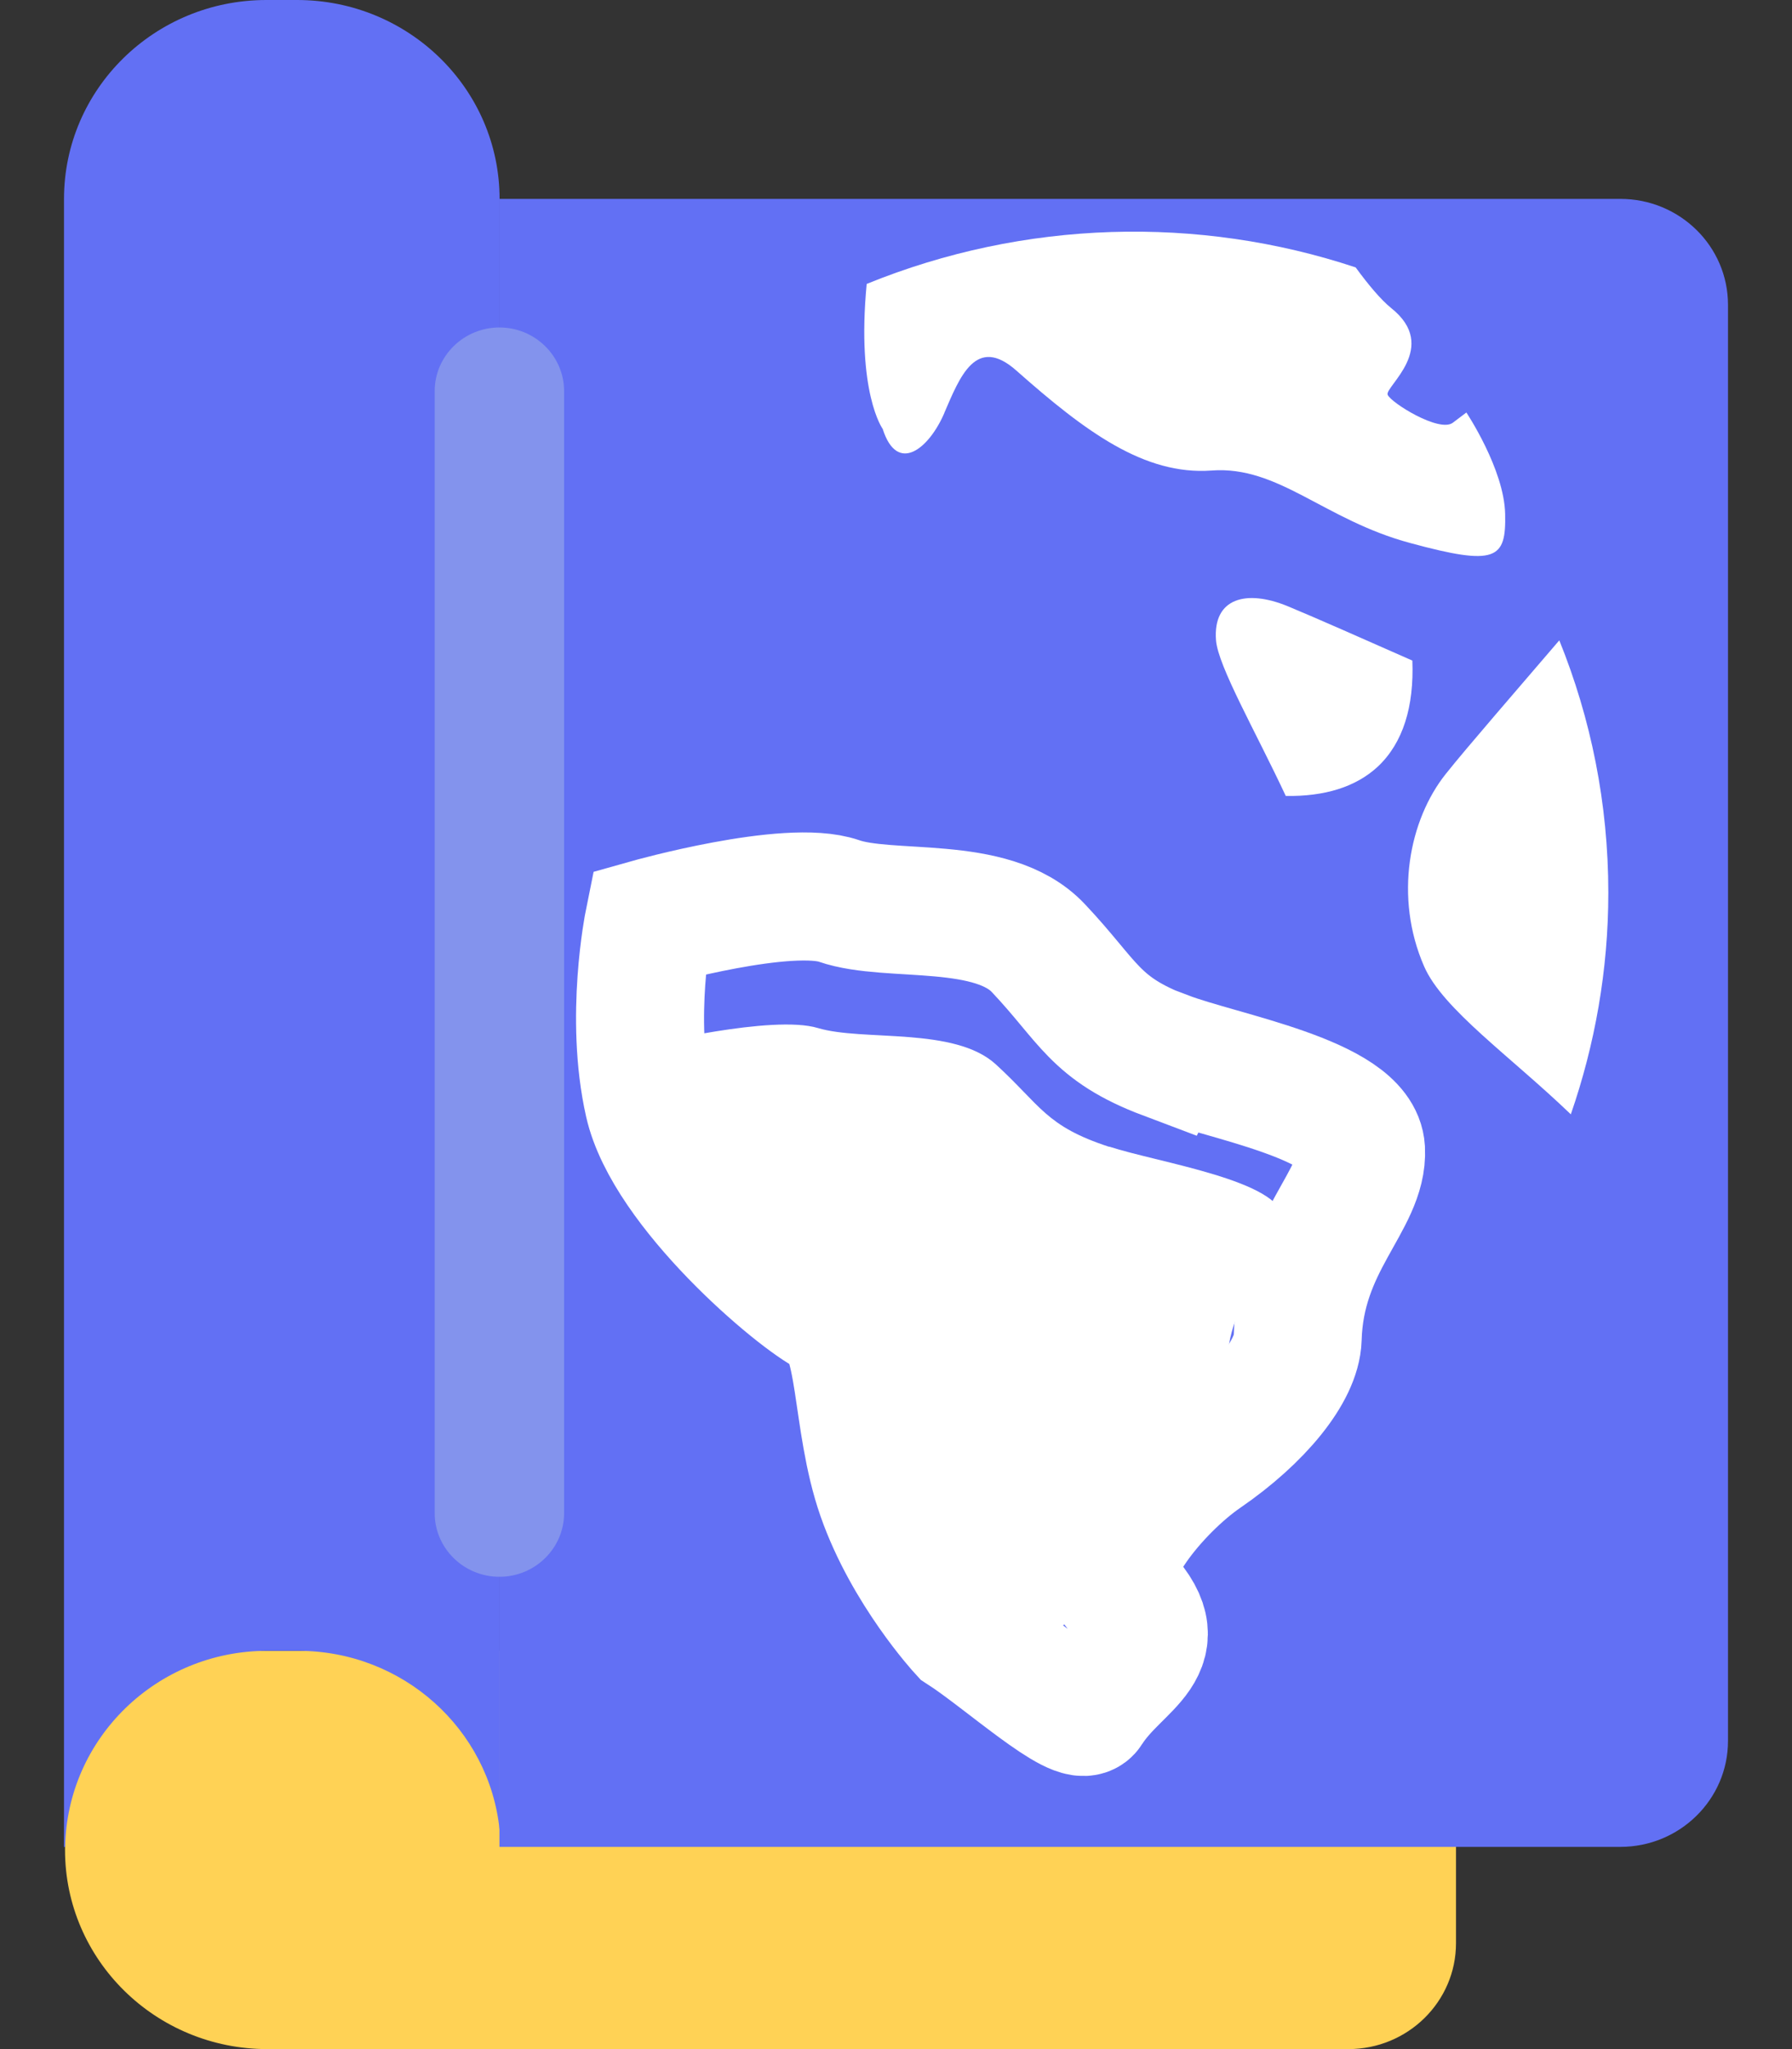<svg width="14" height="16" viewBox="0 0 14 16" fill="none" xmlns="http://www.w3.org/2000/svg">
<rect x="0" y="0" width="14" height="16" fill="#333333" stroke="none"/>
<g clip-path="url(#clip0_1876_24316)">
<path d="M10.534 16H2.089C1.216 16 0.508 15.304 0.508 14.445V12.891H11.375V15.173C11.375 15.63 10.998 16 10.534 16Z" fill="#FFD255"/>
<path d="M12.659 14.421H3.902V1.553H12.659C13.123 1.553 13.5 1.923 13.5 2.38V13.594C13.5 14.05 13.123 14.421 12.659 14.421Z" fill="#6270F4"/>
<path d="M3.903 1.554C3.903 0.695 3.194 0 2.321 0H2.081C1.208 0 0.5 0.695 0.5 1.554V14.422H0.509C0.523 13.574 1.224 12.89 2.089 12.89H2.329C3.148 12.89 3.822 13.502 3.903 14.287V1.555V1.554Z" fill="#6270F4"/>
<path d="M3.902 12.312C3.623 12.312 3.396 12.089 3.396 11.815V3.054C3.396 2.78 3.623 2.557 3.902 2.557C4.18 2.557 4.407 2.78 4.407 3.054V11.815C4.407 12.089 4.18 12.312 3.902 12.312Z" fill="#8393ED"/>
<path d="M8.666 8.955C8.169 8.793 8.133 8.634 7.779 8.31C7.455 8.015 6.742 8.133 6.389 8.027C6.036 7.921 5.06 8.159 5.06 8.159C5.06 8.159 4.926 8.728 5.06 9.238C5.194 9.746 6.096 10.408 6.325 10.502C6.555 10.595 6.496 11.139 6.681 11.592C6.865 12.045 7.248 12.402 7.248 12.402C7.534 12.561 8.056 12.97 8.125 12.877C8.341 12.583 8.747 12.513 8.339 12.161C8.162 12.008 8.592 11.552 8.933 11.35C9.316 11.123 9.579 10.846 9.586 10.652C9.604 10.074 10.046 9.822 10.027 9.519C10.009 9.218 9.055 9.08 8.665 8.953L8.666 8.955Z" fill="white"/>
<path d="M9.106 8.242C8.549 8.032 8.509 7.823 8.112 7.403C7.75 7.018 6.95 7.172 6.555 7.035C6.16 6.898 5.067 7.206 5.067 7.206C5.067 7.206 4.917 7.947 5.067 8.61C5.217 9.272 6.227 10.132 6.485 10.256C6.742 10.38 6.677 11.087 6.883 11.676C7.09 12.266 7.519 12.732 7.519 12.732C7.839 12.938 8.425 13.47 8.501 13.35C8.744 12.969 9.197 12.876 8.741 12.417C8.545 12.219 9.025 11.623 9.407 11.361C9.837 11.066 10.13 10.704 10.138 10.451C10.159 9.699 10.654 9.37 10.633 8.977C10.611 8.585 9.544 8.406 9.107 8.24L9.106 8.242Z" stroke="white" stroke-miterlimit="10"/>
<path d="M7.377 3.225C7.498 2.945 7.624 2.612 7.942 2.895C8.479 3.37 8.94 3.712 9.465 3.674C9.99 3.635 10.343 4.059 11.017 4.24C11.69 4.423 11.767 4.365 11.759 4.014C11.752 3.664 11.456 3.221 11.456 3.221L11.35 3.301C11.244 3.38 10.864 3.143 10.841 3.082C10.817 3.02 11.252 2.71 10.868 2.405C10.788 2.34 10.692 2.226 10.591 2.088C9.362 1.68 8.002 1.716 6.771 2.217C6.69 3.067 6.896 3.349 6.896 3.349C7.01 3.707 7.258 3.504 7.378 3.224L7.377 3.225Z" fill="white"/>
<path d="M12.182 5C11.864 5.372 11.459 5.837 11.296 6.042C11.008 6.402 10.89 7.006 11.126 7.546C11.271 7.879 11.797 8.245 12.272 8.701C12.46 8.158 12.565 7.576 12.565 6.971C12.565 6.274 12.429 5.61 12.182 5Z" fill="white"/>
<path d="M11.034 5.158C10.686 5.004 10.244 4.809 10.059 4.733C9.737 4.601 9.475 4.669 9.5 4.999C9.516 5.203 9.813 5.718 10.045 6.215C10.345 6.22 10.59 6.147 10.763 5.987C10.962 5.801 11.048 5.516 11.034 5.158Z" fill="white"/>
</g>
<defs>
<clipPath id="clip0_1876_24316">
<rect width="13" height="16" fill="white" transform="translate(0.5)"/>
</clipPath>
</defs>
</svg>
